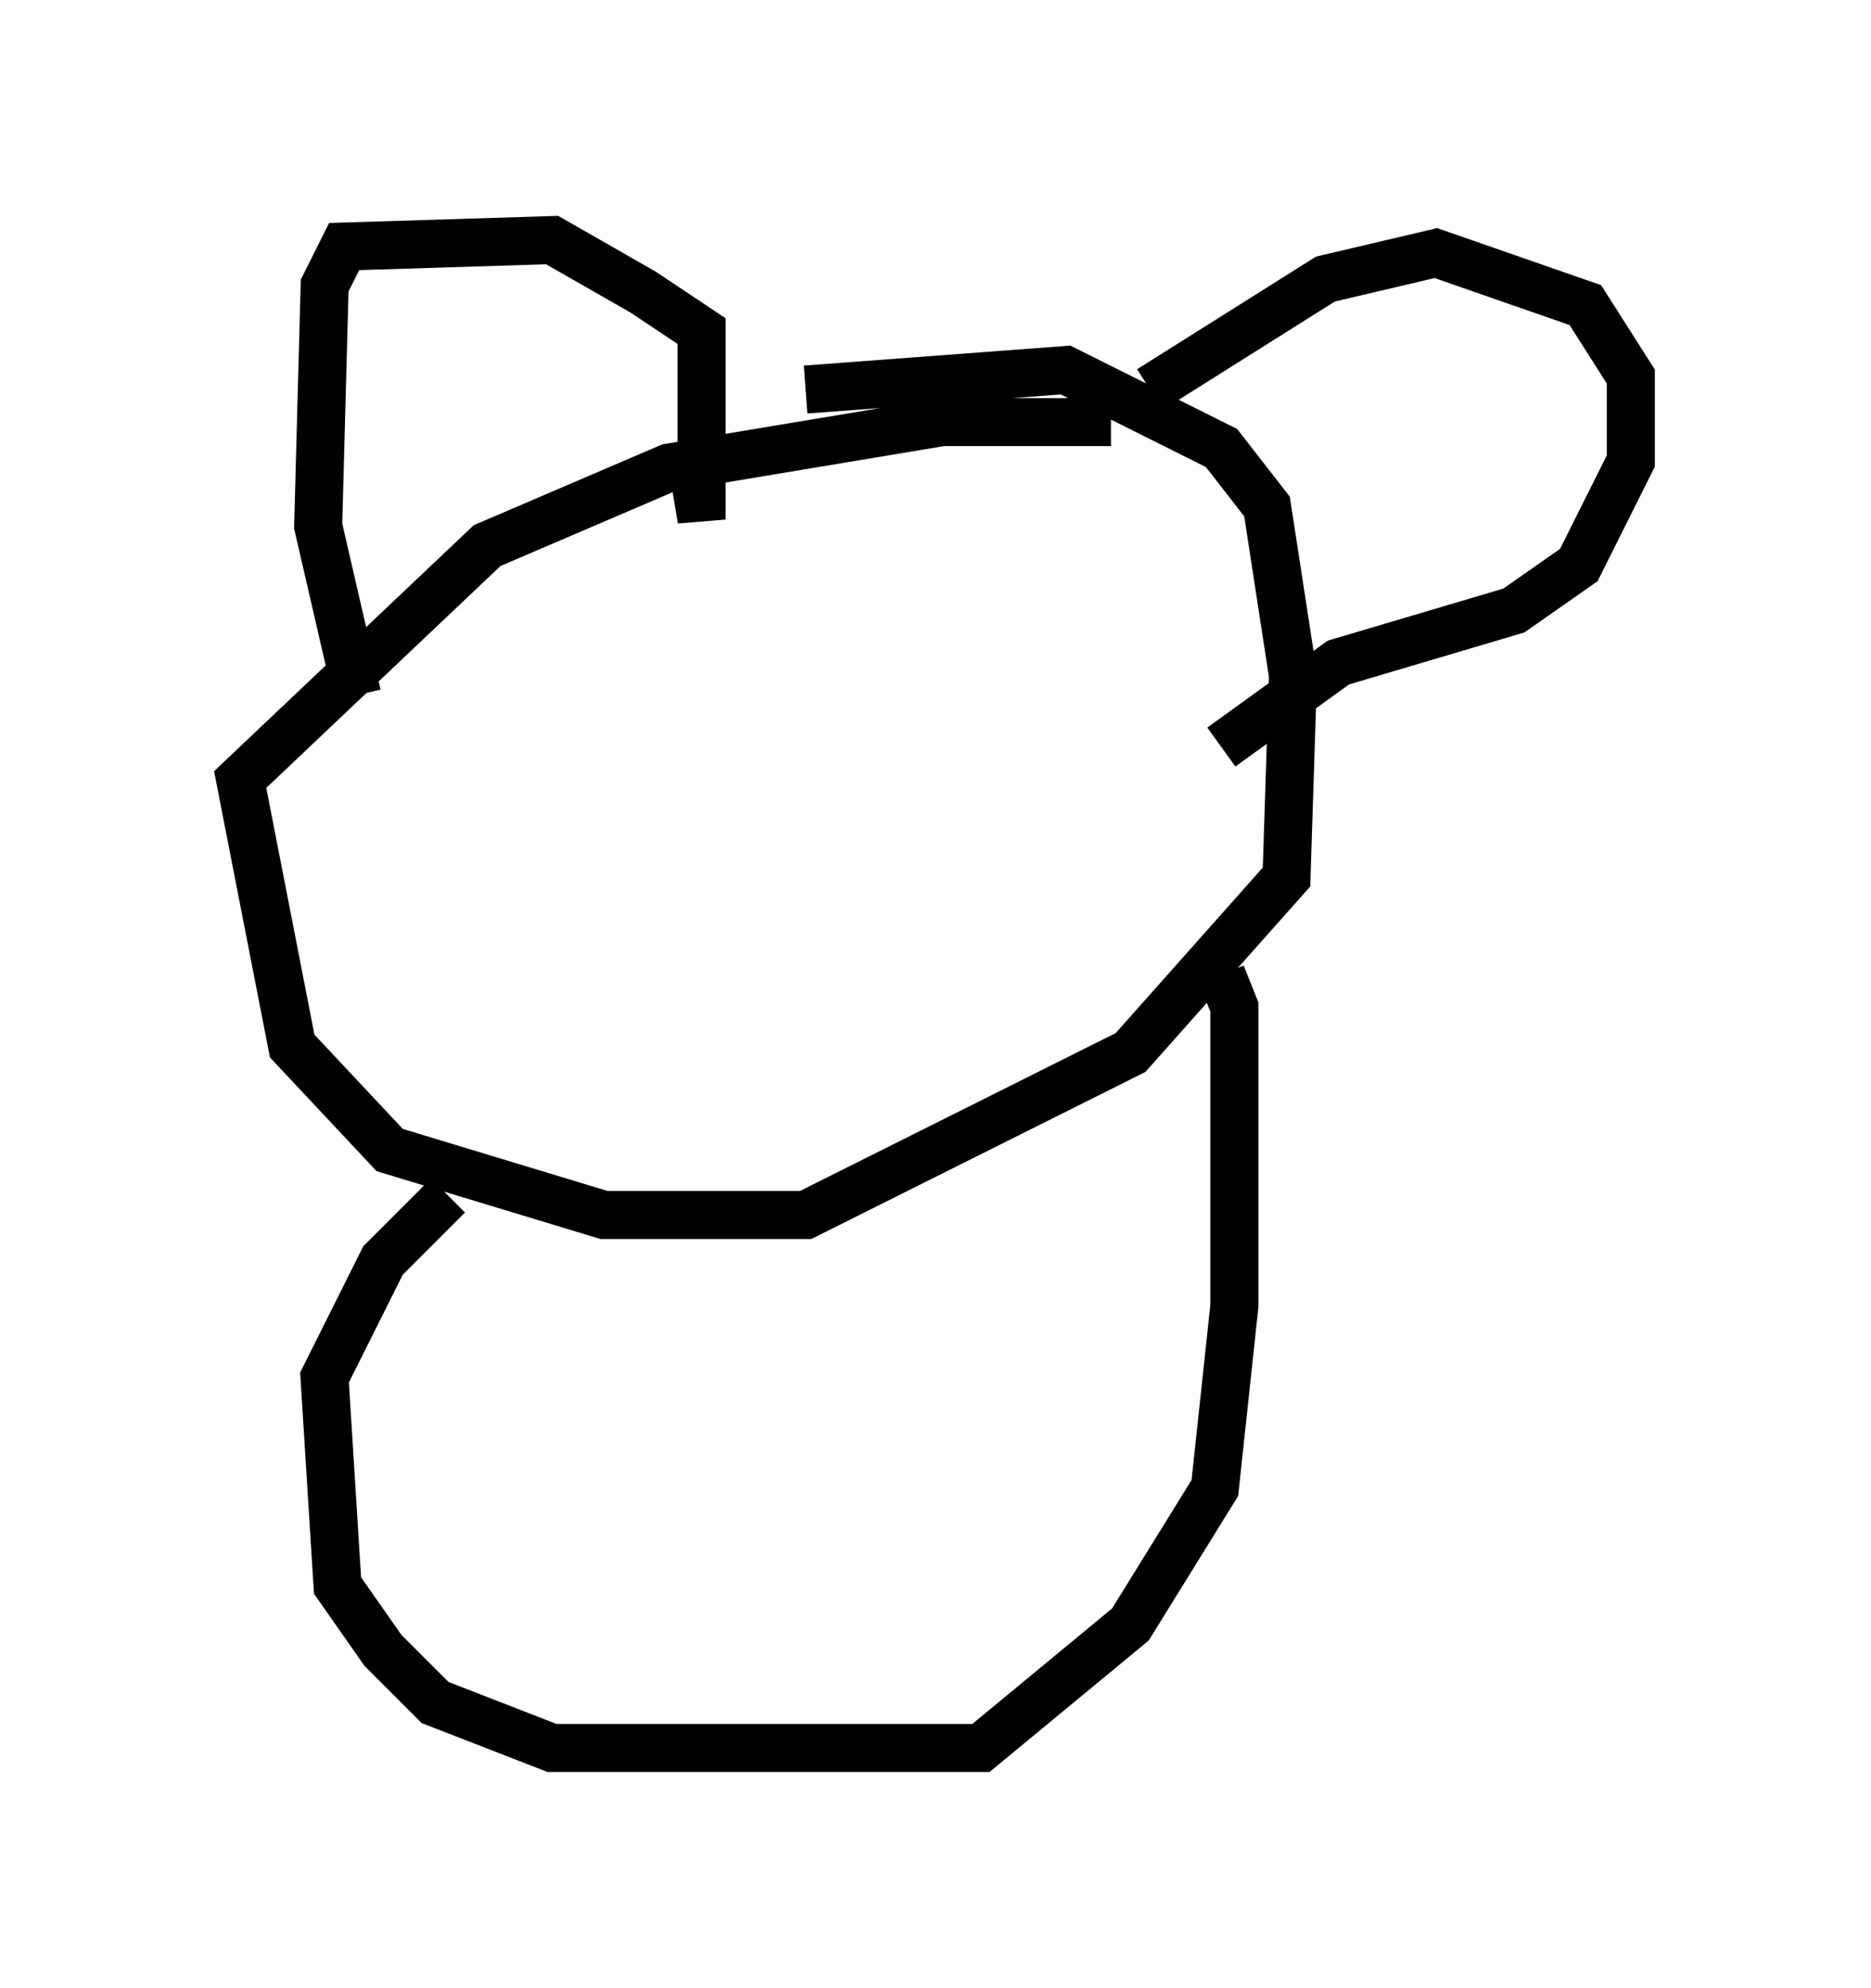 <?xml version="1.0" encoding="utf-8" ?>
<svg baseProfile="full" height="41.393" version="1.1" width="38.958" xmlns="http://www.w3.org/2000/svg" xmlns:ev="http://www.w3.org/2001/xml-events" xmlns:xlink="http://www.w3.org/1999/xlink"><defs /><rect fill="white" height="41.393" width="38.958" x="0" y="0" /><path d="M16.773, 6.488 m0.0, 0.0 m6.36, 2.3 l-3.518, 0.0 -5.683, 0.947 l-3.789, 1.624 -5.142, 4.871 l1.083, 5.548 2.03, 2.165 l4.465, 1.353 4.195, 0.0 l6.766, -3.383 3.248, -3.654 l0.135, -4.195 -0.541, -3.518 l-0.947, -1.218 -3.248, -1.624 l-5.413, 0.406 m-9.337, 6.36 l-0.812, -3.518 0.135, -5.007 l0.406, -0.812 4.33, -0.135 l1.894, 1.083 1.218, 0.812 l0.0, 3.924 -0.271, -1.624 m9.607, -1.083 l3.654, -2.3 2.3, -0.541 l3.112, 1.083 0.947, 1.488 l0.0, 1.759 -1.083, 2.165 l-1.353, 0.947 -3.654, 1.083 l-2.436, 1.759 m-16.103, 9.337 l-1.353, 1.353 -1.218, 2.436 l0.271, 4.33 0.947, 1.353 l1.083, 1.083 2.436, 0.947 l8.931, 0.0 3.112, -2.571 l1.759, -2.842 0.406, -3.789 l0.0, -6.225 -0.271, -0.677 " fill="none" stroke="black" stroke-width="1" /></svg>